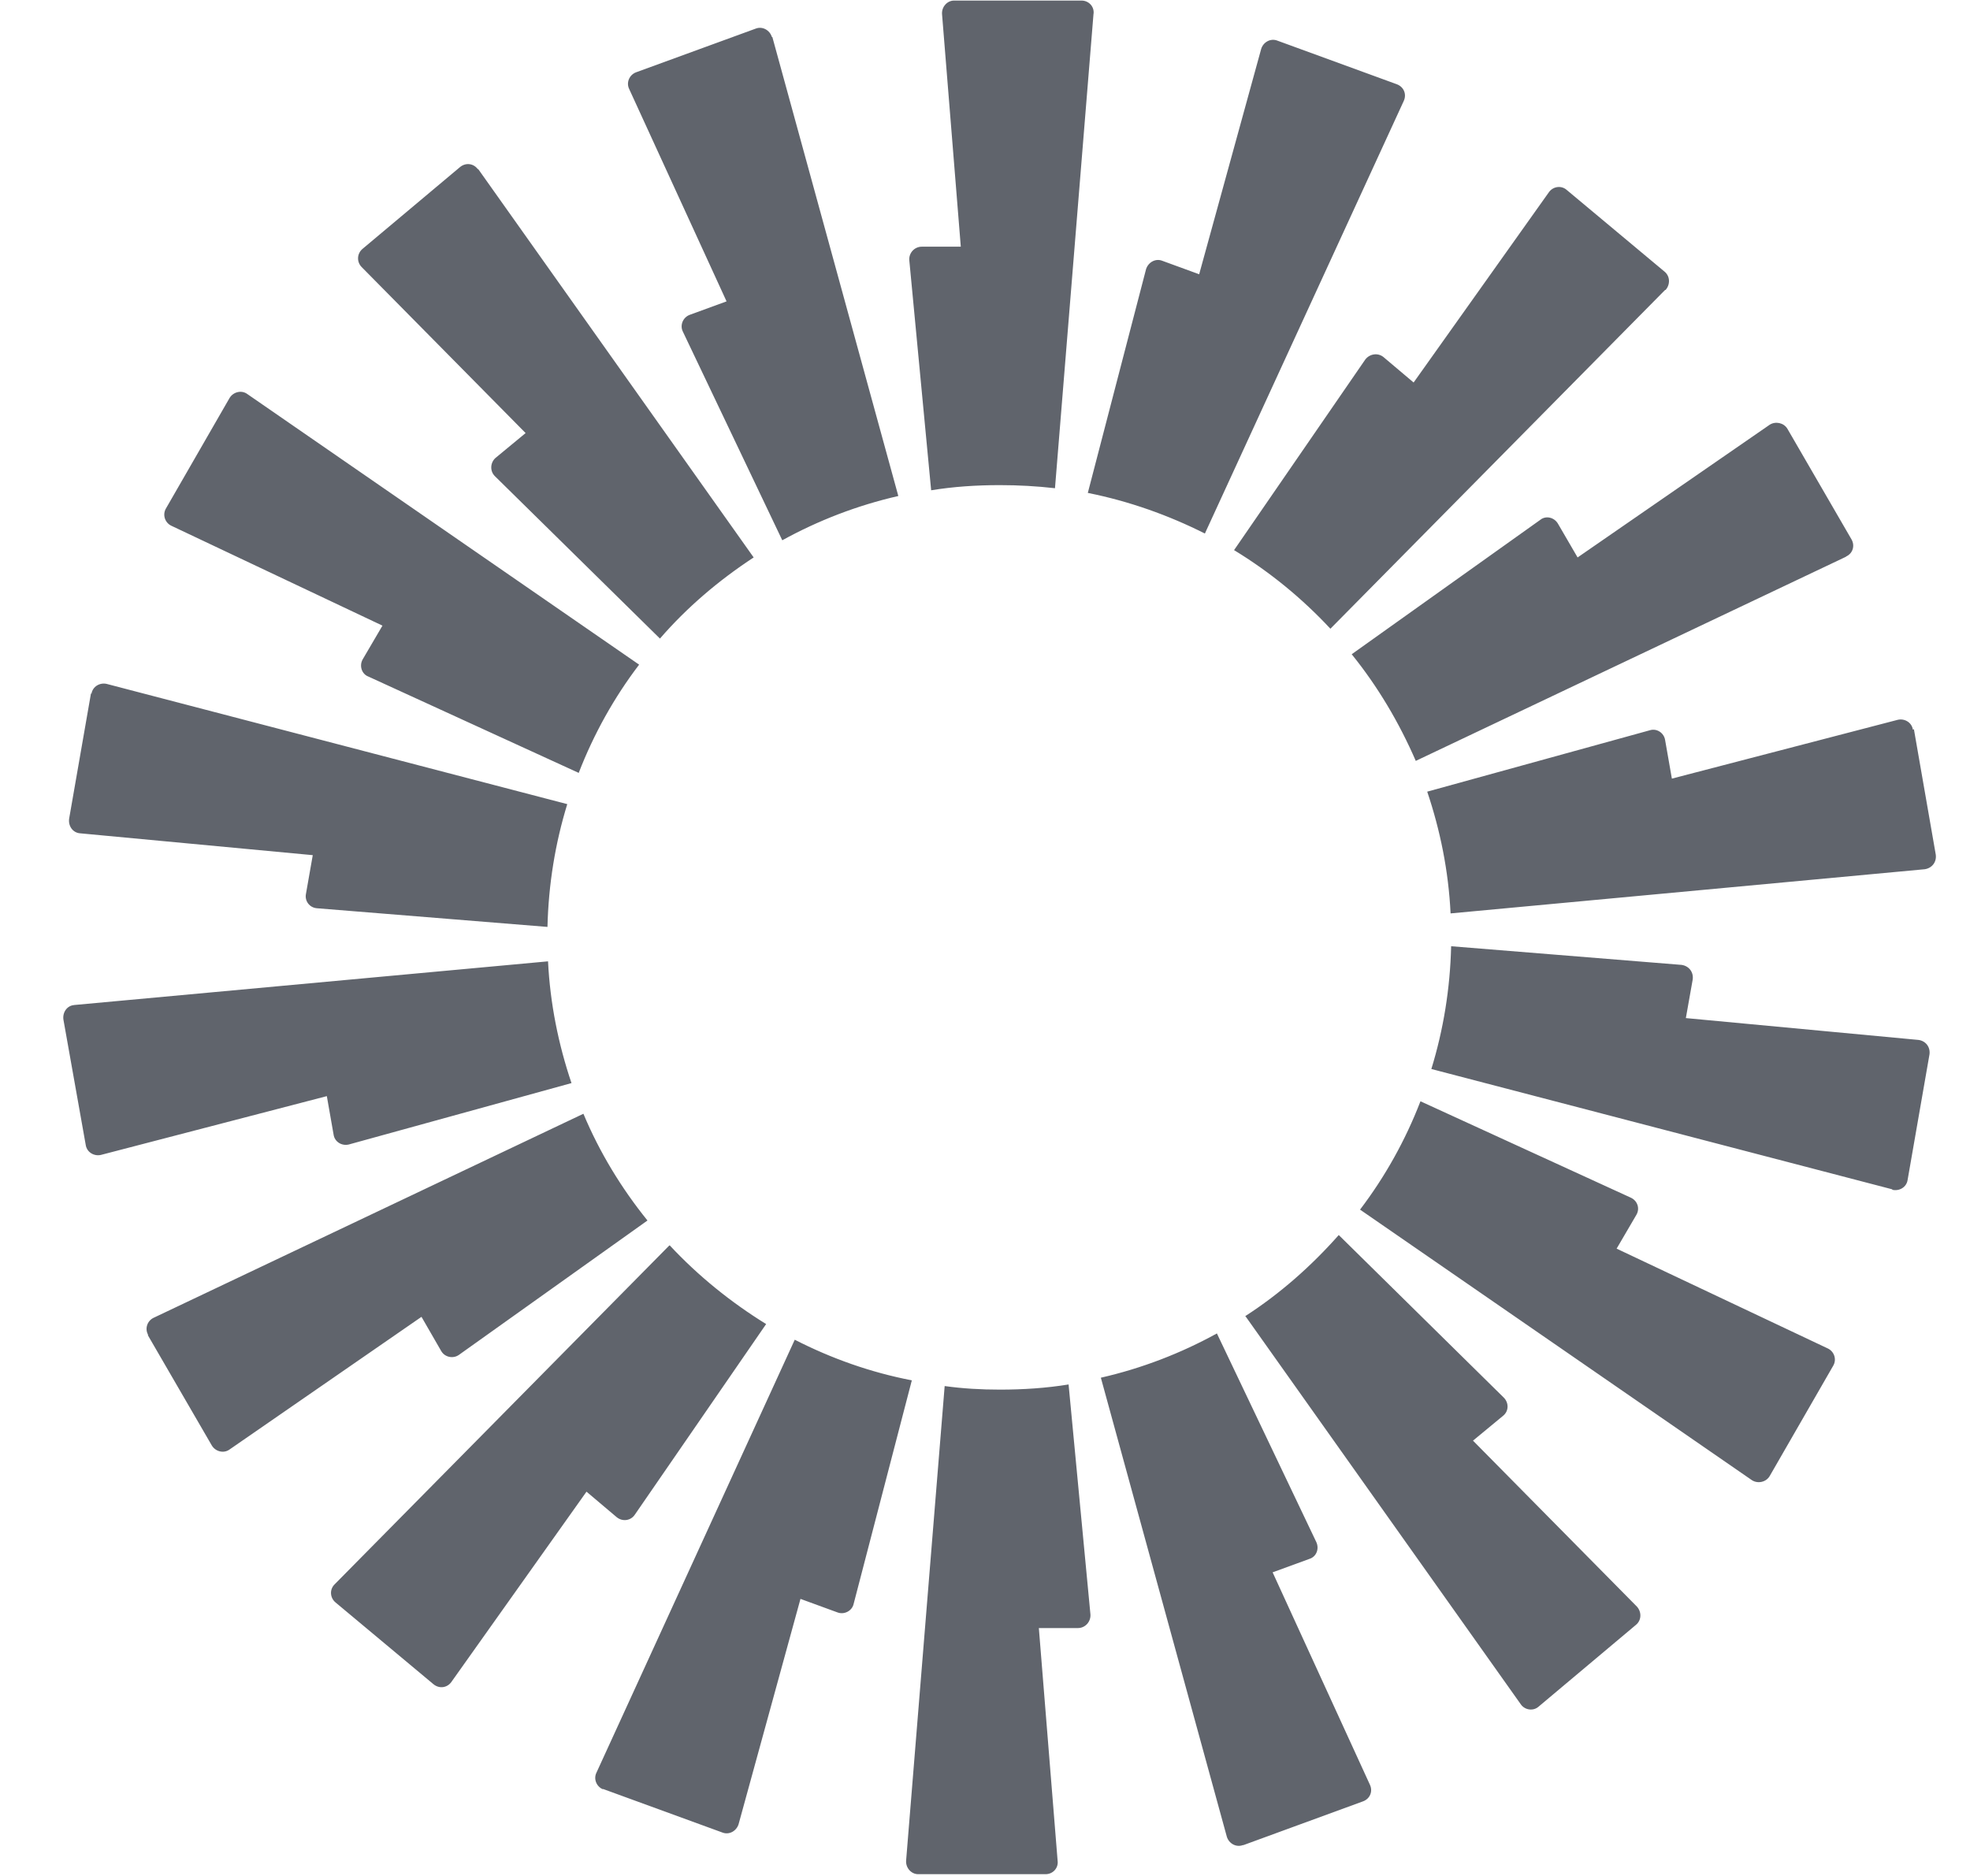 <svg width="21" height="20" viewBox="0 0 21 20" fill="none" xmlns="http://www.w3.org/2000/svg">
<g clip-path="url(#clip0_5081_57870)">
<path fill-rule="evenodd" clip-rule="evenodd" d="M11.657 0.144L11.246 5.205C11.052 5.183 10.858 5.172 10.658 5.172C10.409 5.172 10.164 5.188 9.926 5.227L9.693 2.774C9.687 2.697 9.748 2.63 9.826 2.63H10.242L10.042 0.15C10.037 0.072 10.098 0.006 10.17 0.006H11.529C11.607 0.006 11.668 0.072 11.657 0.15V0.144ZM8.228 0.394C8.206 0.322 8.128 0.277 8.056 0.305L6.78 0.771C6.707 0.799 6.674 0.882 6.707 0.949L7.745 3.213L7.351 3.357C7.279 3.385 7.246 3.468 7.279 3.535L8.339 5.76C8.722 5.549 9.138 5.388 9.576 5.288L8.233 0.394H8.228ZM5.098 1.803L8.034 5.943C7.662 6.187 7.323 6.475 7.035 6.808L5.276 5.077C5.22 5.022 5.226 4.933 5.281 4.883L5.603 4.617L3.855 2.847C3.8 2.791 3.805 2.702 3.866 2.652L4.904 1.781C4.965 1.731 5.048 1.742 5.093 1.803H5.098ZM2.635 4.2C2.574 4.156 2.485 4.178 2.446 4.245L1.769 5.421C1.73 5.488 1.758 5.571 1.824 5.604L4.077 6.67L3.866 7.03C3.828 7.097 3.855 7.186 3.927 7.213L6.169 8.24C6.33 7.824 6.547 7.435 6.813 7.086L2.635 4.2ZM0.975 7.397C0.987 7.319 1.064 7.275 1.136 7.291L6.047 8.573C5.919 8.989 5.847 9.427 5.836 9.882L3.378 9.683C3.3 9.677 3.245 9.605 3.262 9.527L3.334 9.117L0.853 8.884C0.776 8.878 0.726 8.806 0.737 8.728L0.97 7.391L0.975 7.397ZM0.792 10.715C0.715 10.72 0.665 10.793 0.676 10.87L0.914 12.207C0.926 12.285 1.003 12.329 1.075 12.313L3.484 11.686L3.556 12.096C3.567 12.174 3.644 12.219 3.717 12.202L6.092 11.547C5.953 11.136 5.864 10.698 5.842 10.249L0.787 10.715H0.792ZM1.58 14.233C1.541 14.166 1.569 14.083 1.636 14.05L6.219 11.874C6.391 12.285 6.624 12.668 6.902 13.012L4.893 14.444C4.832 14.488 4.743 14.471 4.704 14.405L4.493 14.039L2.446 15.454C2.385 15.498 2.296 15.476 2.257 15.409L1.575 14.233H1.58ZM7.135 13.278L3.567 16.891C3.511 16.946 3.517 17.035 3.578 17.085L4.621 17.956C4.682 18.006 4.765 17.995 4.81 17.934L6.252 15.903L6.574 16.175C6.635 16.225 6.724 16.214 6.768 16.147L8.167 14.116C7.789 13.883 7.44 13.6 7.14 13.278H7.135ZM6.43 19.077C6.358 19.049 6.325 18.966 6.358 18.899L8.472 14.283C8.86 14.482 9.282 14.632 9.72 14.716L9.099 17.102C9.082 17.174 8.999 17.218 8.927 17.19L8.533 17.046L7.873 19.449C7.85 19.521 7.773 19.565 7.701 19.537L6.424 19.071L6.43 19.077ZM10.07 14.777L9.659 19.837C9.654 19.915 9.715 19.981 9.787 19.981H11.146C11.224 19.981 11.285 19.915 11.274 19.837L11.074 17.357H11.491C11.568 17.357 11.629 17.29 11.624 17.212L11.391 14.76C11.152 14.799 10.908 14.815 10.658 14.815C10.458 14.815 10.264 14.804 10.07 14.777ZM14.964 1.076C14.997 1.004 14.964 0.927 14.892 0.899L13.616 0.433C13.544 0.405 13.466 0.449 13.444 0.522L12.783 2.924L12.389 2.78C12.317 2.752 12.24 2.797 12.217 2.869L11.596 5.255C12.04 5.344 12.456 5.493 12.844 5.688L14.964 1.076ZM17.75 3.091L14.182 6.703C13.882 6.381 13.538 6.098 13.155 5.865L14.553 3.834C14.598 3.773 14.687 3.757 14.748 3.807L15.069 4.078L16.512 2.048C16.557 1.986 16.645 1.975 16.701 2.025L17.744 2.896C17.805 2.946 17.805 3.035 17.755 3.091H17.75ZM19.681 5.932C19.753 5.898 19.775 5.815 19.736 5.749L19.054 4.572C19.015 4.506 18.926 4.489 18.865 4.528L16.817 5.943L16.607 5.582C16.568 5.516 16.479 5.493 16.418 5.543L14.409 6.975C14.687 7.319 14.914 7.702 15.092 8.112L19.675 5.937L19.681 5.932ZM20.402 7.774L20.635 9.111C20.646 9.189 20.596 9.255 20.518 9.267L15.463 9.738C15.441 9.283 15.352 8.85 15.214 8.44L17.589 7.785C17.661 7.763 17.738 7.813 17.75 7.89L17.822 8.301L20.23 7.674C20.302 7.657 20.38 7.702 20.391 7.779L20.402 7.774ZM20.174 12.685C20.247 12.701 20.324 12.657 20.335 12.579L20.568 11.242C20.579 11.164 20.529 11.098 20.452 11.087L17.971 10.854L18.044 10.443C18.055 10.365 18.005 10.299 17.927 10.287L15.469 10.088C15.458 10.543 15.386 10.981 15.258 11.397L20.169 12.679L20.174 12.685ZM18.865 15.736C18.826 15.803 18.737 15.82 18.676 15.781L14.498 12.896C14.764 12.546 14.981 12.158 15.142 11.741L17.383 12.768C17.456 12.801 17.483 12.884 17.444 12.951L17.233 13.312L19.486 14.377C19.553 14.41 19.581 14.493 19.542 14.56L18.865 15.736ZM13.277 14.033L16.213 18.172C16.257 18.233 16.346 18.244 16.401 18.195L17.439 17.323C17.5 17.273 17.5 17.185 17.45 17.129L15.702 15.359L16.024 15.093C16.085 15.043 16.085 14.954 16.029 14.899L14.271 13.167C13.976 13.5 13.643 13.794 13.272 14.033H13.277ZM13.249 19.671C13.177 19.698 13.1 19.654 13.078 19.582L11.735 14.688C12.173 14.588 12.589 14.427 12.972 14.216L14.032 16.441C14.065 16.513 14.032 16.596 13.96 16.619L13.566 16.763L14.603 19.027C14.637 19.099 14.603 19.177 14.531 19.204L13.255 19.671H13.249Z" fill="#60646C"/>
</g>
<defs>
<clipPath id="clip0_5081_57870">
<rect width="20" height="20" fill="white" transform="translate(0.667)"/>
</clipPath>
</defs>
</svg>
